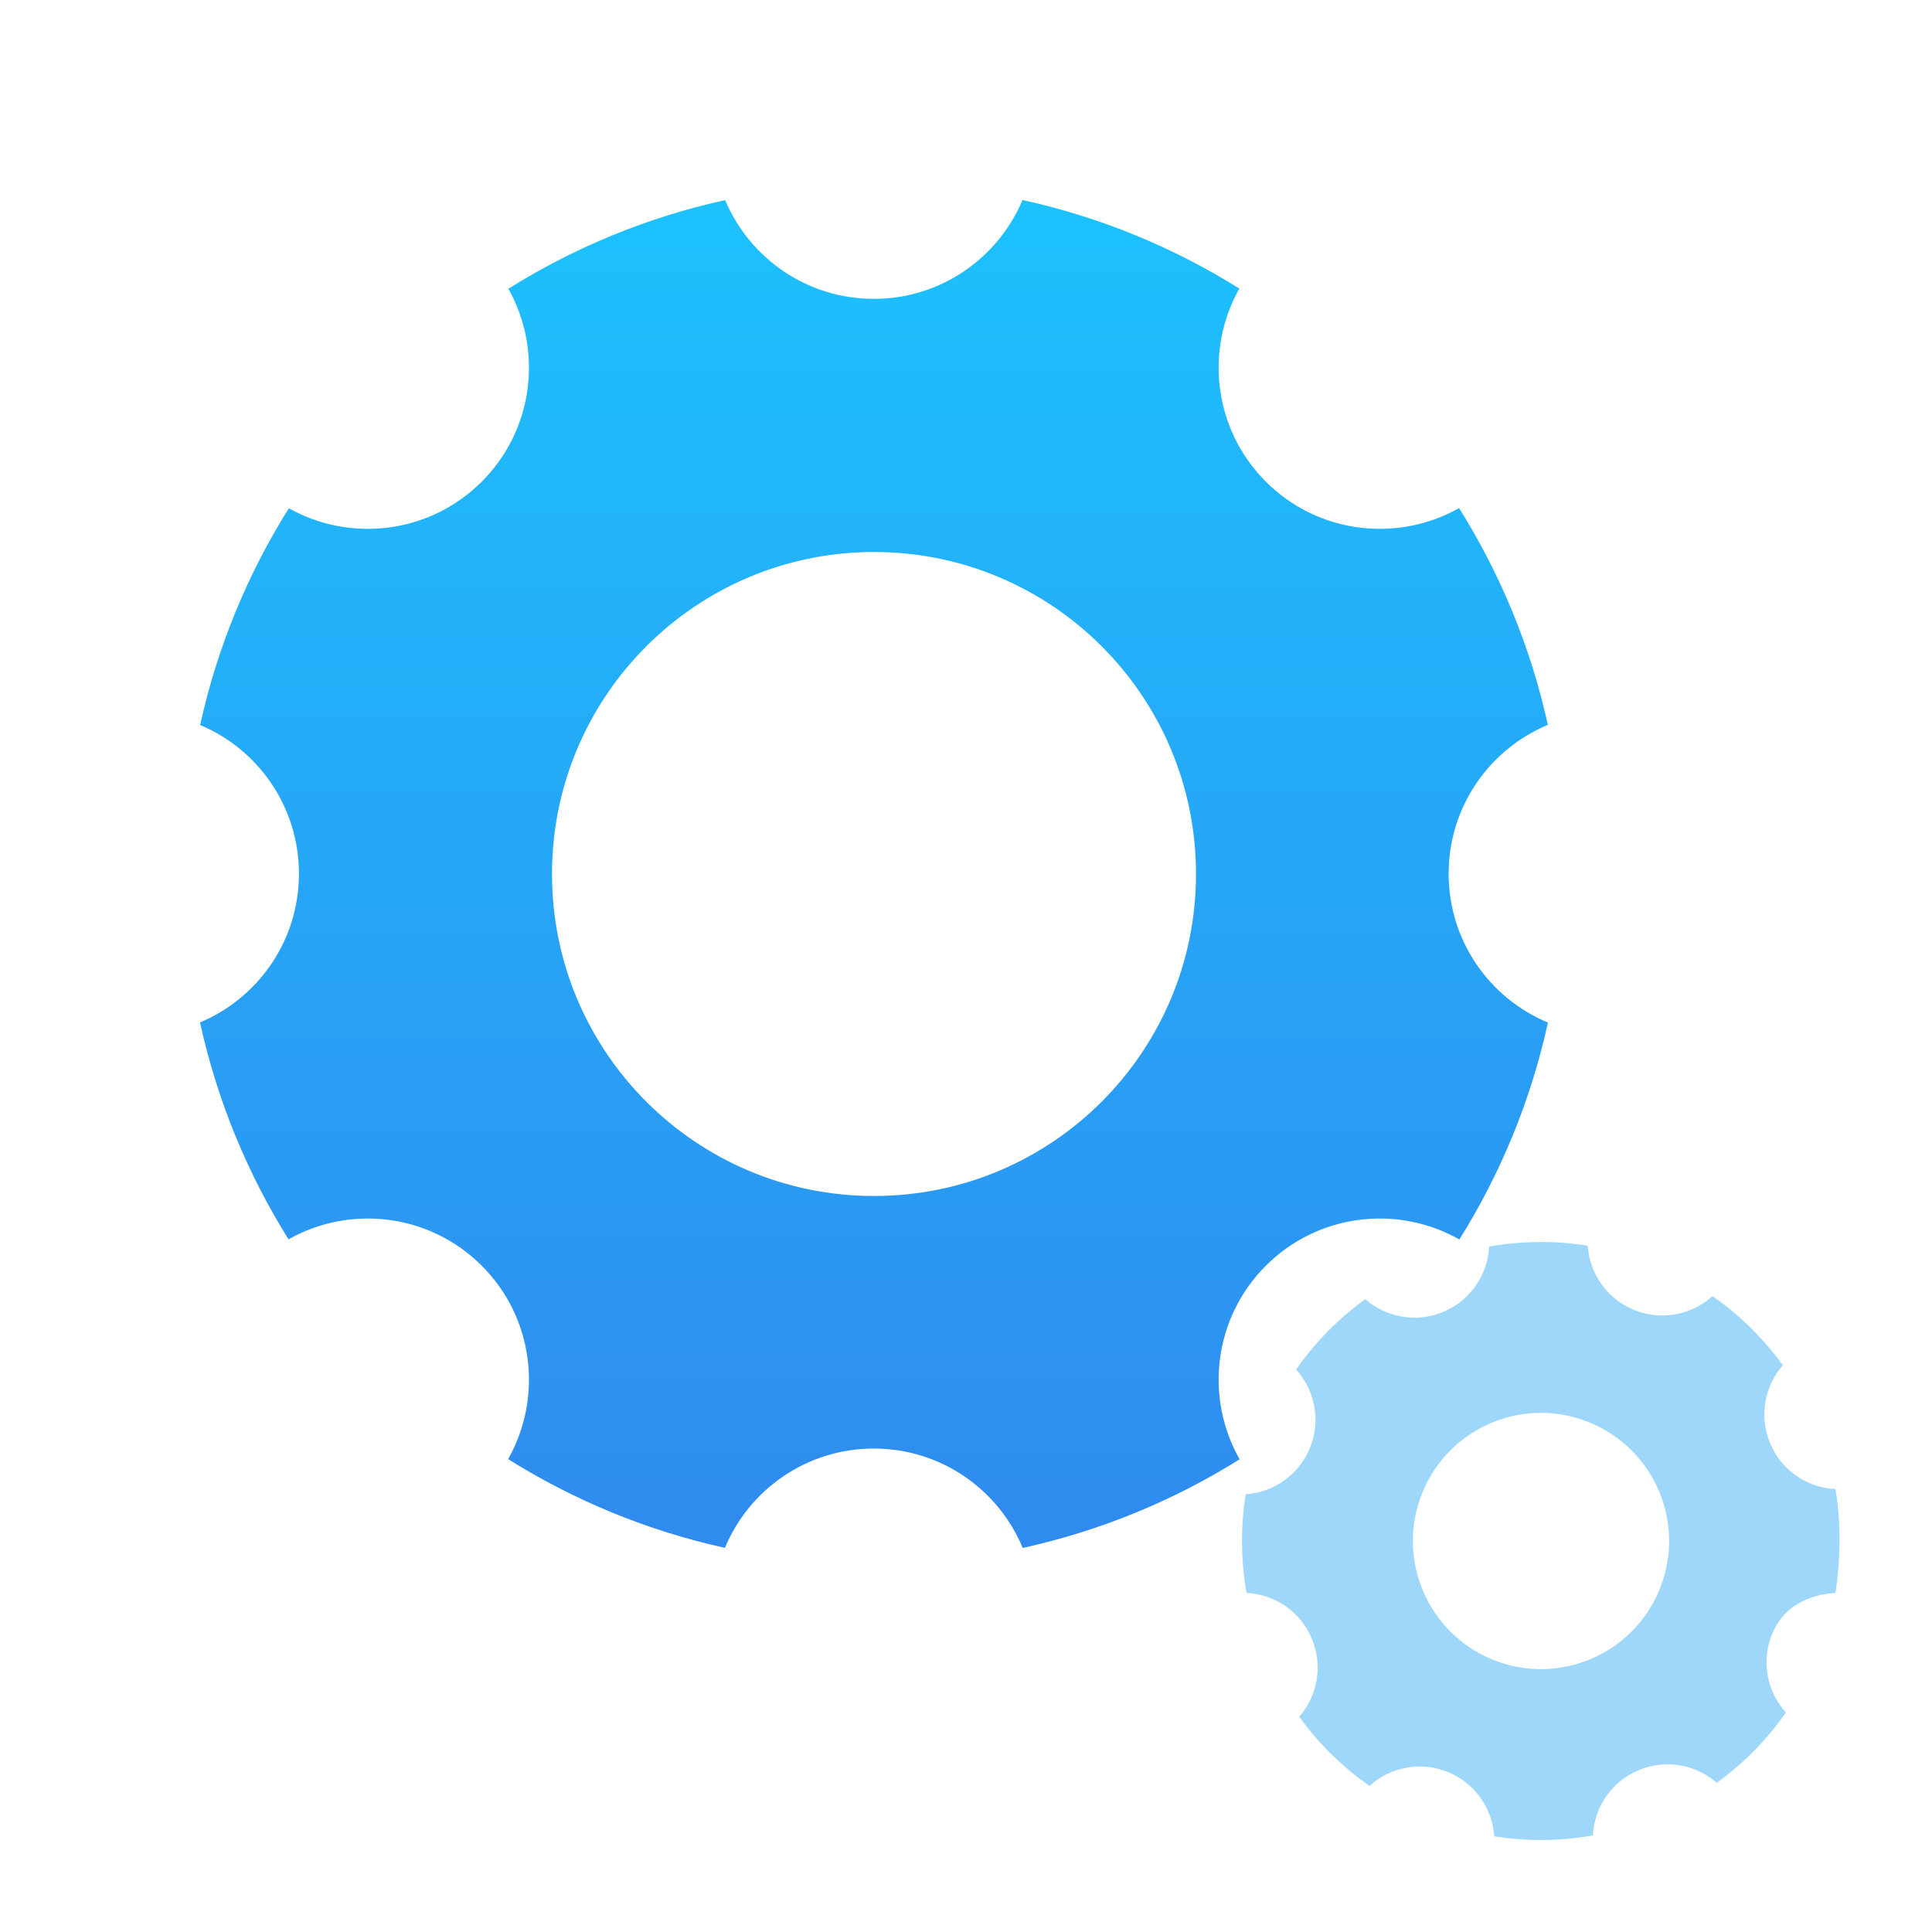 <?xml version="1.0" encoding="UTF-8"?>
<svg width="42px" height="42px" viewBox="0 0 42 42" version="1.1" xmlns="http://www.w3.org/2000/svg" xmlns:xlink="http://www.w3.org/1999/xlink">
    <!-- Generator: Sketch 47.1 (45422) - http://www.bohemiancoding.com/sketch -->
    <title>6</title>
    <desc>Created with Sketch.</desc>
    <defs>
        <linearGradient x1="50%" y1="0%" x2="50%" y2="100%" id="linearGradient-1">
            <stop stop-color="#1DC1FE" offset="0%"></stop>
            <stop stop-color="#2F8BEE" offset="100%"></stop>
        </linearGradient>
    </defs>
    <g id="Page-1" stroke="none" stroke-width="1" fill="none" fill-rule="evenodd">
        <g id="Artboard" transform="translate(-902, -525)">
            <g id="Group-3-Copy-2" transform="translate(902, 525)">
                <path d="M32.484,39.92 C32.444,39.318 32.068,38.762 31.471,38.521 C30.874,38.28 30.218,38.419 29.771,38.824 C29.172,38.405 28.659,37.895 28.243,37.321 C28.64,36.867 28.767,36.208 28.515,35.616 C28.264,35.023 27.702,34.658 27.099,34.628 C26.976,33.929 26.965,33.206 27.08,32.484 C27.682,32.444 28.238,32.068 28.479,31.471 C28.72,30.874 28.581,30.218 28.176,29.771 C28.595,29.172 29.105,28.659 29.679,28.243 C30.133,28.64 30.792,28.767 31.384,28.515 C31.977,28.264 32.342,27.702 32.372,27.099 C33.071,26.976 33.794,26.965 34.516,27.08 C34.556,27.682 34.932,28.238 35.529,28.479 C36.126,28.72 36.782,28.581 37.229,28.176 C37.828,28.595 38.341,29.105 38.757,29.679 C38.36,30.133 38.233,30.792 38.485,31.384 C38.736,31.977 39.298,32.342 39.901,32.372 C40.024,33.071 40.015,33.906 39.901,34.628 C39.299,34.668 38.762,34.932 38.521,35.529 C38.28,36.126 38.419,36.782 38.824,37.229 C38.405,37.828 37.895,38.341 37.321,38.757 C36.867,38.36 36.208,38.233 35.616,38.485 C35.023,38.736 34.658,39.298 34.628,39.901 C33.929,40.024 33.206,40.035 32.484,39.92 Z M32.457,36.082 C33.883,36.658 35.506,35.969 36.082,34.543 C36.658,33.117 35.969,31.494 34.543,30.918 C33.117,30.342 31.494,31.031 30.918,32.457 C30.342,33.883 31.031,35.506 32.457,36.082 Z" id="Combined-Shape-Copy-2" fill="#9FD7FA"></path>
                <path d="M26.948,31.724 C25.52,32.618 23.93,33.278 22.233,33.651 C21.706,32.382 20.455,31.49 18.996,31.49 C17.537,31.49 16.286,32.381 15.759,33.649 C14.062,33.275 12.473,32.614 11.046,31.72 C11.803,30.383 11.612,28.655 10.473,27.516 C9.335,26.378 7.608,26.186 6.272,26.942 C5.379,25.513 4.72,23.924 4.348,22.227 C5.612,21.697 6.499,20.449 6.499,18.993 C6.499,17.539 5.613,16.291 4.351,15.761 C4.724,14.065 5.384,12.476 6.279,11.049 C7.614,11.8 9.337,11.607 10.473,10.471 C11.609,9.335 11.802,7.612 11.051,6.277 C12.479,5.383 14.068,4.723 15.764,4.35 C16.294,5.611 17.542,6.497 18.996,6.497 C20.45,6.497 21.698,5.61 22.228,4.348 C23.925,4.72 25.514,5.38 26.942,6.273 C26.189,7.609 26.381,9.333 27.518,10.471 C28.656,11.609 30.383,11.8 31.719,11.045 C32.614,12.472 33.275,14.061 33.649,15.758 C32.382,16.286 31.492,17.536 31.492,18.993 C31.492,20.452 32.383,21.703 33.651,22.23 C33.279,23.927 32.619,25.517 31.725,26.945 C30.388,26.186 28.658,26.376 27.518,27.516 C26.378,28.656 26.188,30.387 26.948,31.724 Z M19,26 C22.866,26 26,22.866 26,19 C26,15.134 22.866,12 19,12 C15.134,12 12,15.134 12,19 C12,22.866 15.134,26 19,26 Z" id="Combined-Shape-Copy" fill="url(#linearGradient-1)"></path>
            </g>
        </g>
    </g>
</svg>